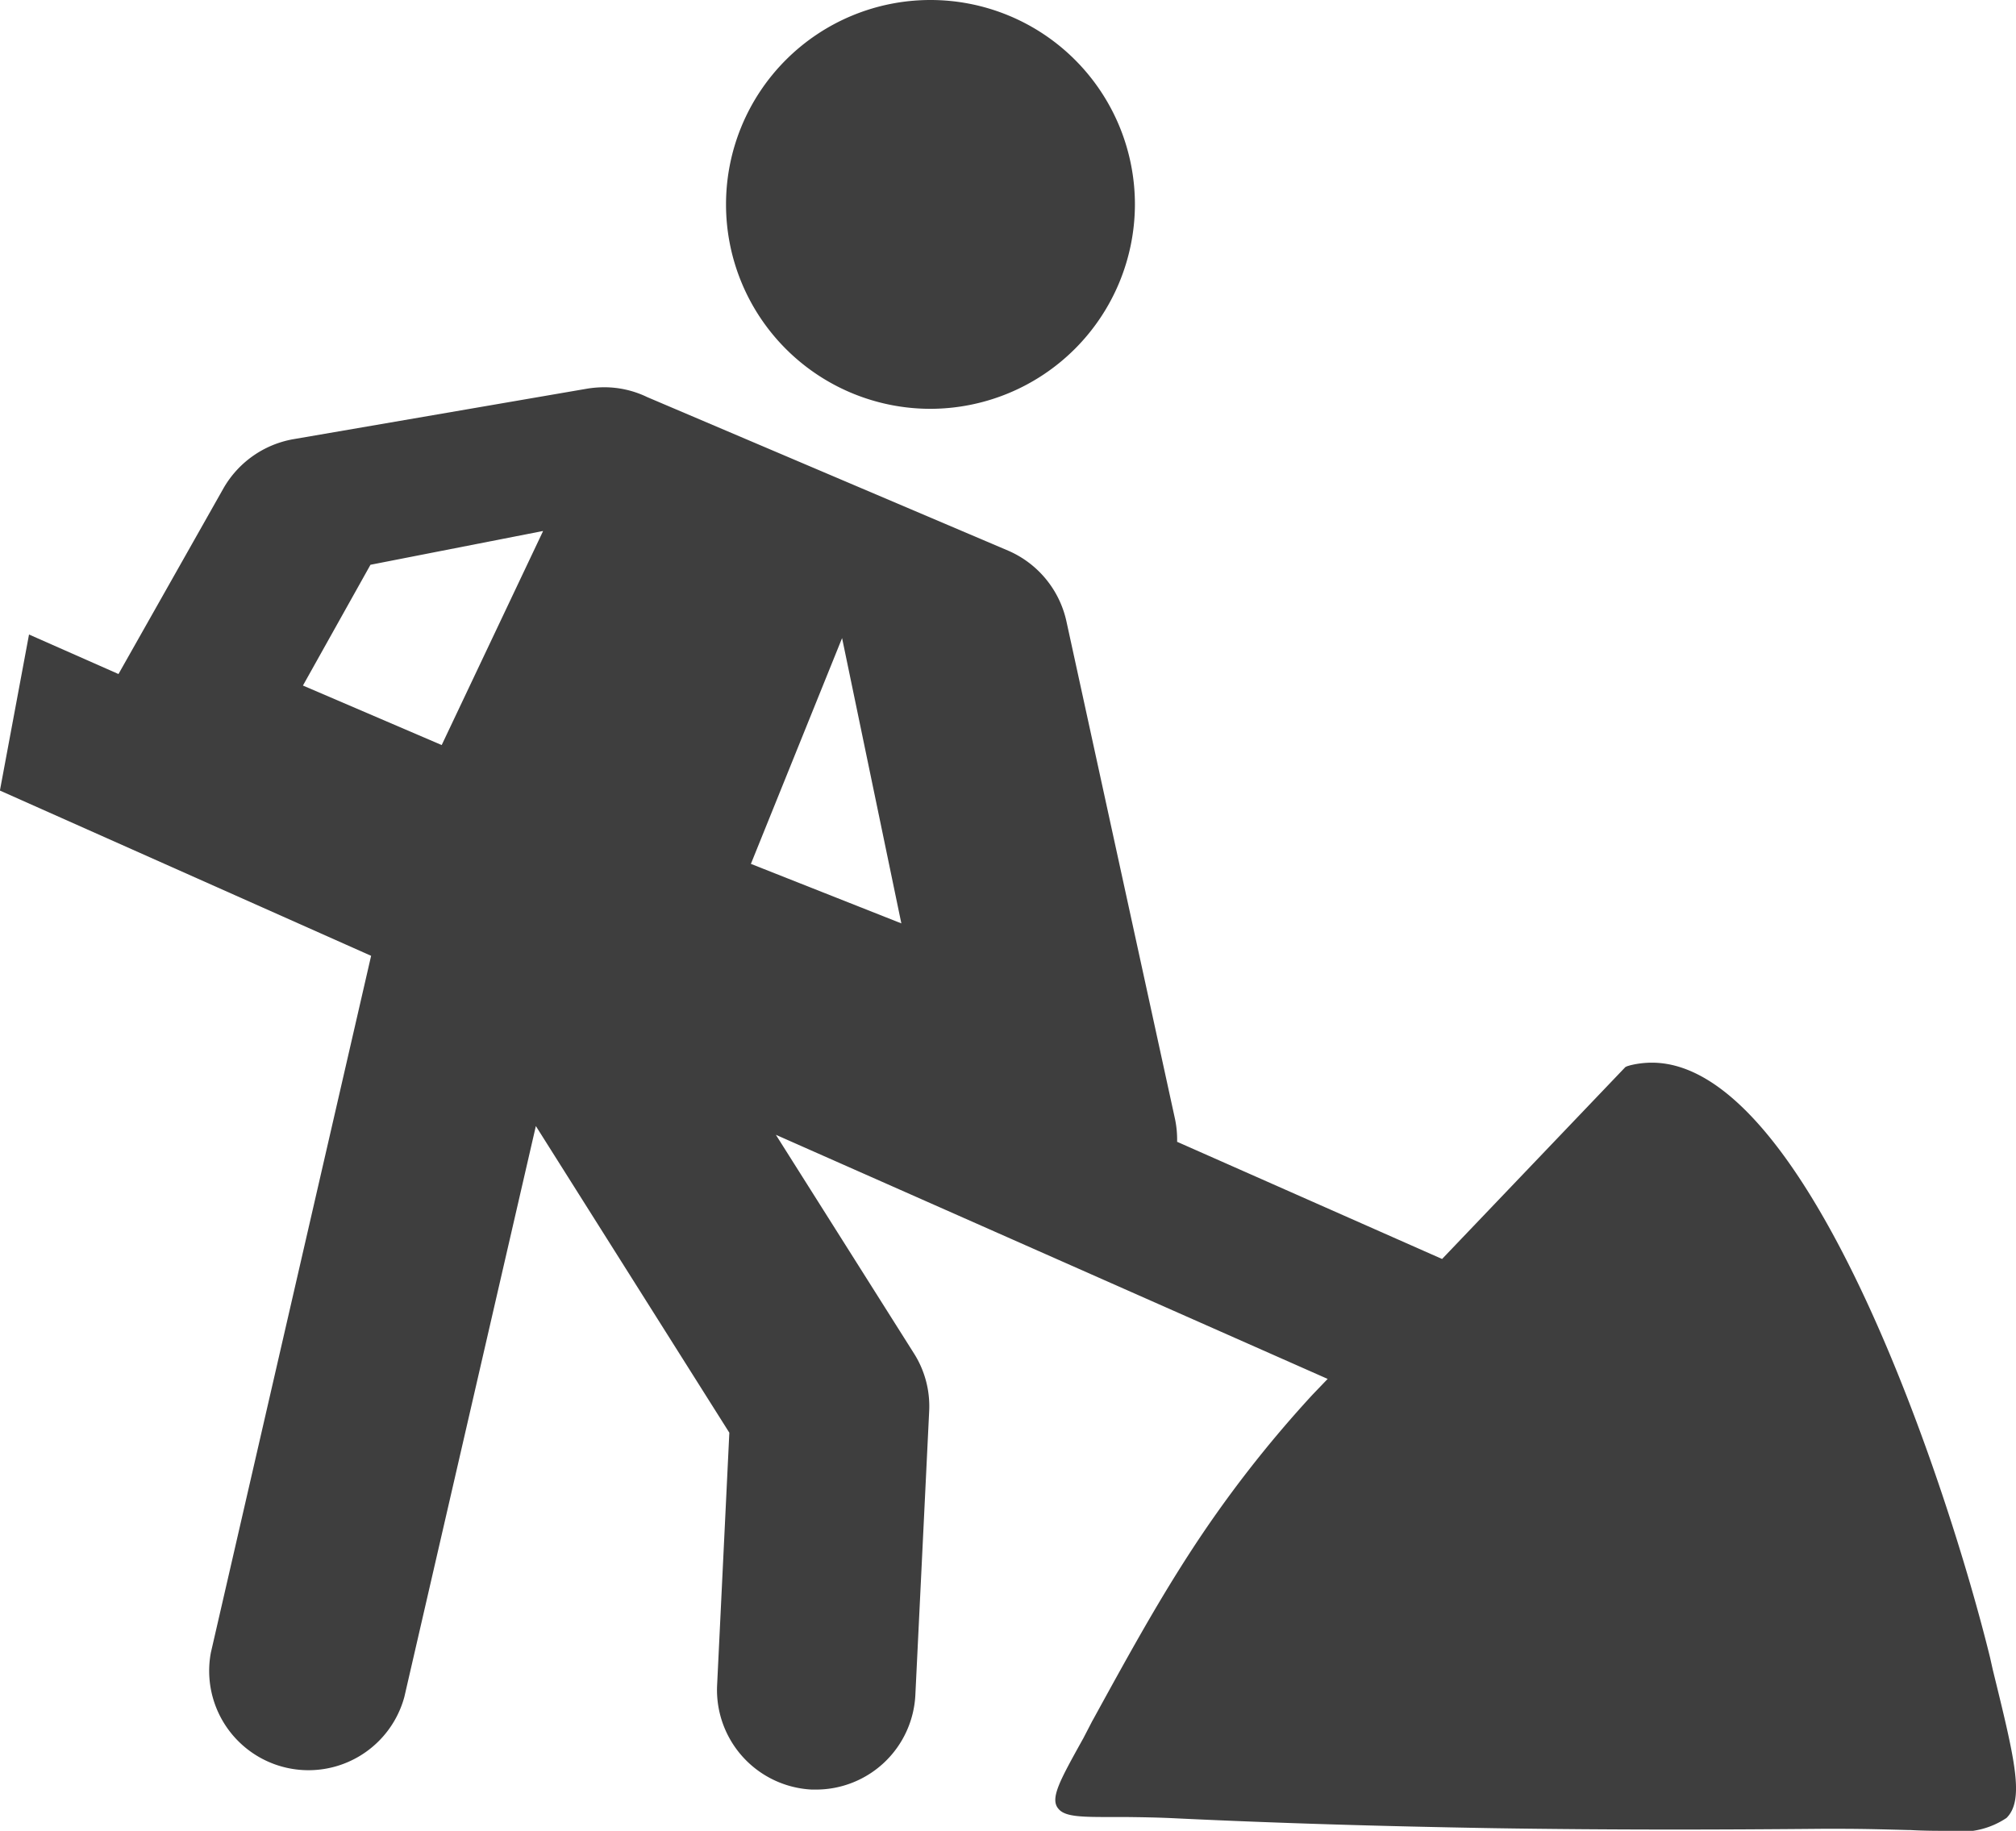 <svg xmlns="http://www.w3.org/2000/svg" width="21.881" height="19.875" viewBox="0 0 21.881 19.875">
  <g id="under-construction" transform="translate(-0.001 0)">
    <path id="Exclusion_2" data-name="Exclusion 2" d="M21.162,19.875c-.129,0-.284,0-.431-.009h-.024c-.2-.005-.449-.013-.736-.013h-.2c-.554.005-1.086.008-1.589.008-.678,0-1.343-.005-1.978-.015-1.234-.021-2.354-.055-3.423-.106-.214-.011-.4-.013-.552-.015h-.146c-.334,0-.519,0-.592-.087-.1-.11.015-.311.259-.752l.007-.012.1-.193.007-.012c.343-.625.666-1.216,1.036-1.789a12.811,12.811,0,0,1,1.347-1.74l.164-.171-5.989-2.65,1.5,2.375a1.071,1.071,0,0,1,.164.624L9.936,18.4a1.08,1.08,0,0,1-1.081,1.027H8.812A1.083,1.083,0,0,1,7.784,18.3l.133-2.747-2.1-3.329L4.39,18.42a1.078,1.078,0,0,1-2.1-.481l1.739-7.563L0,8.582.316,6.888l.971.429L2.427,5.3a1.092,1.092,0,0,1,.756-.532l3.192-.549a1.181,1.181,0,0,1,.183-.015,1.069,1.069,0,0,1,.468.107l3.918,1.667a1.09,1.09,0,0,1,.631.764l1.178,5.4a1.09,1.09,0,0,1,.024.253l2.876,1.272,1.99-2.084.02-.009.034-.01a.991.991,0,0,1,.233-.028c1.714,0,3.231,4.663,3.671,6.46l.029.13c.238.969.348,1.411.149,1.609A.881.881,0,0,1,21.162,19.875ZM9.141,6.926h0L8.151,9.378l1.633.646-.644-3.1ZM5.891,5.765l-1.869.366L3.289,7.442l1.506.646,1.1-2.322ZM10.1,4.438a2.219,2.219,0,1,1,2.219-2.219A2.223,2.223,0,0,1,10.1,4.438Z" transform="translate(0)" fill="#3e3e3e"/>
  </g>
</svg>
